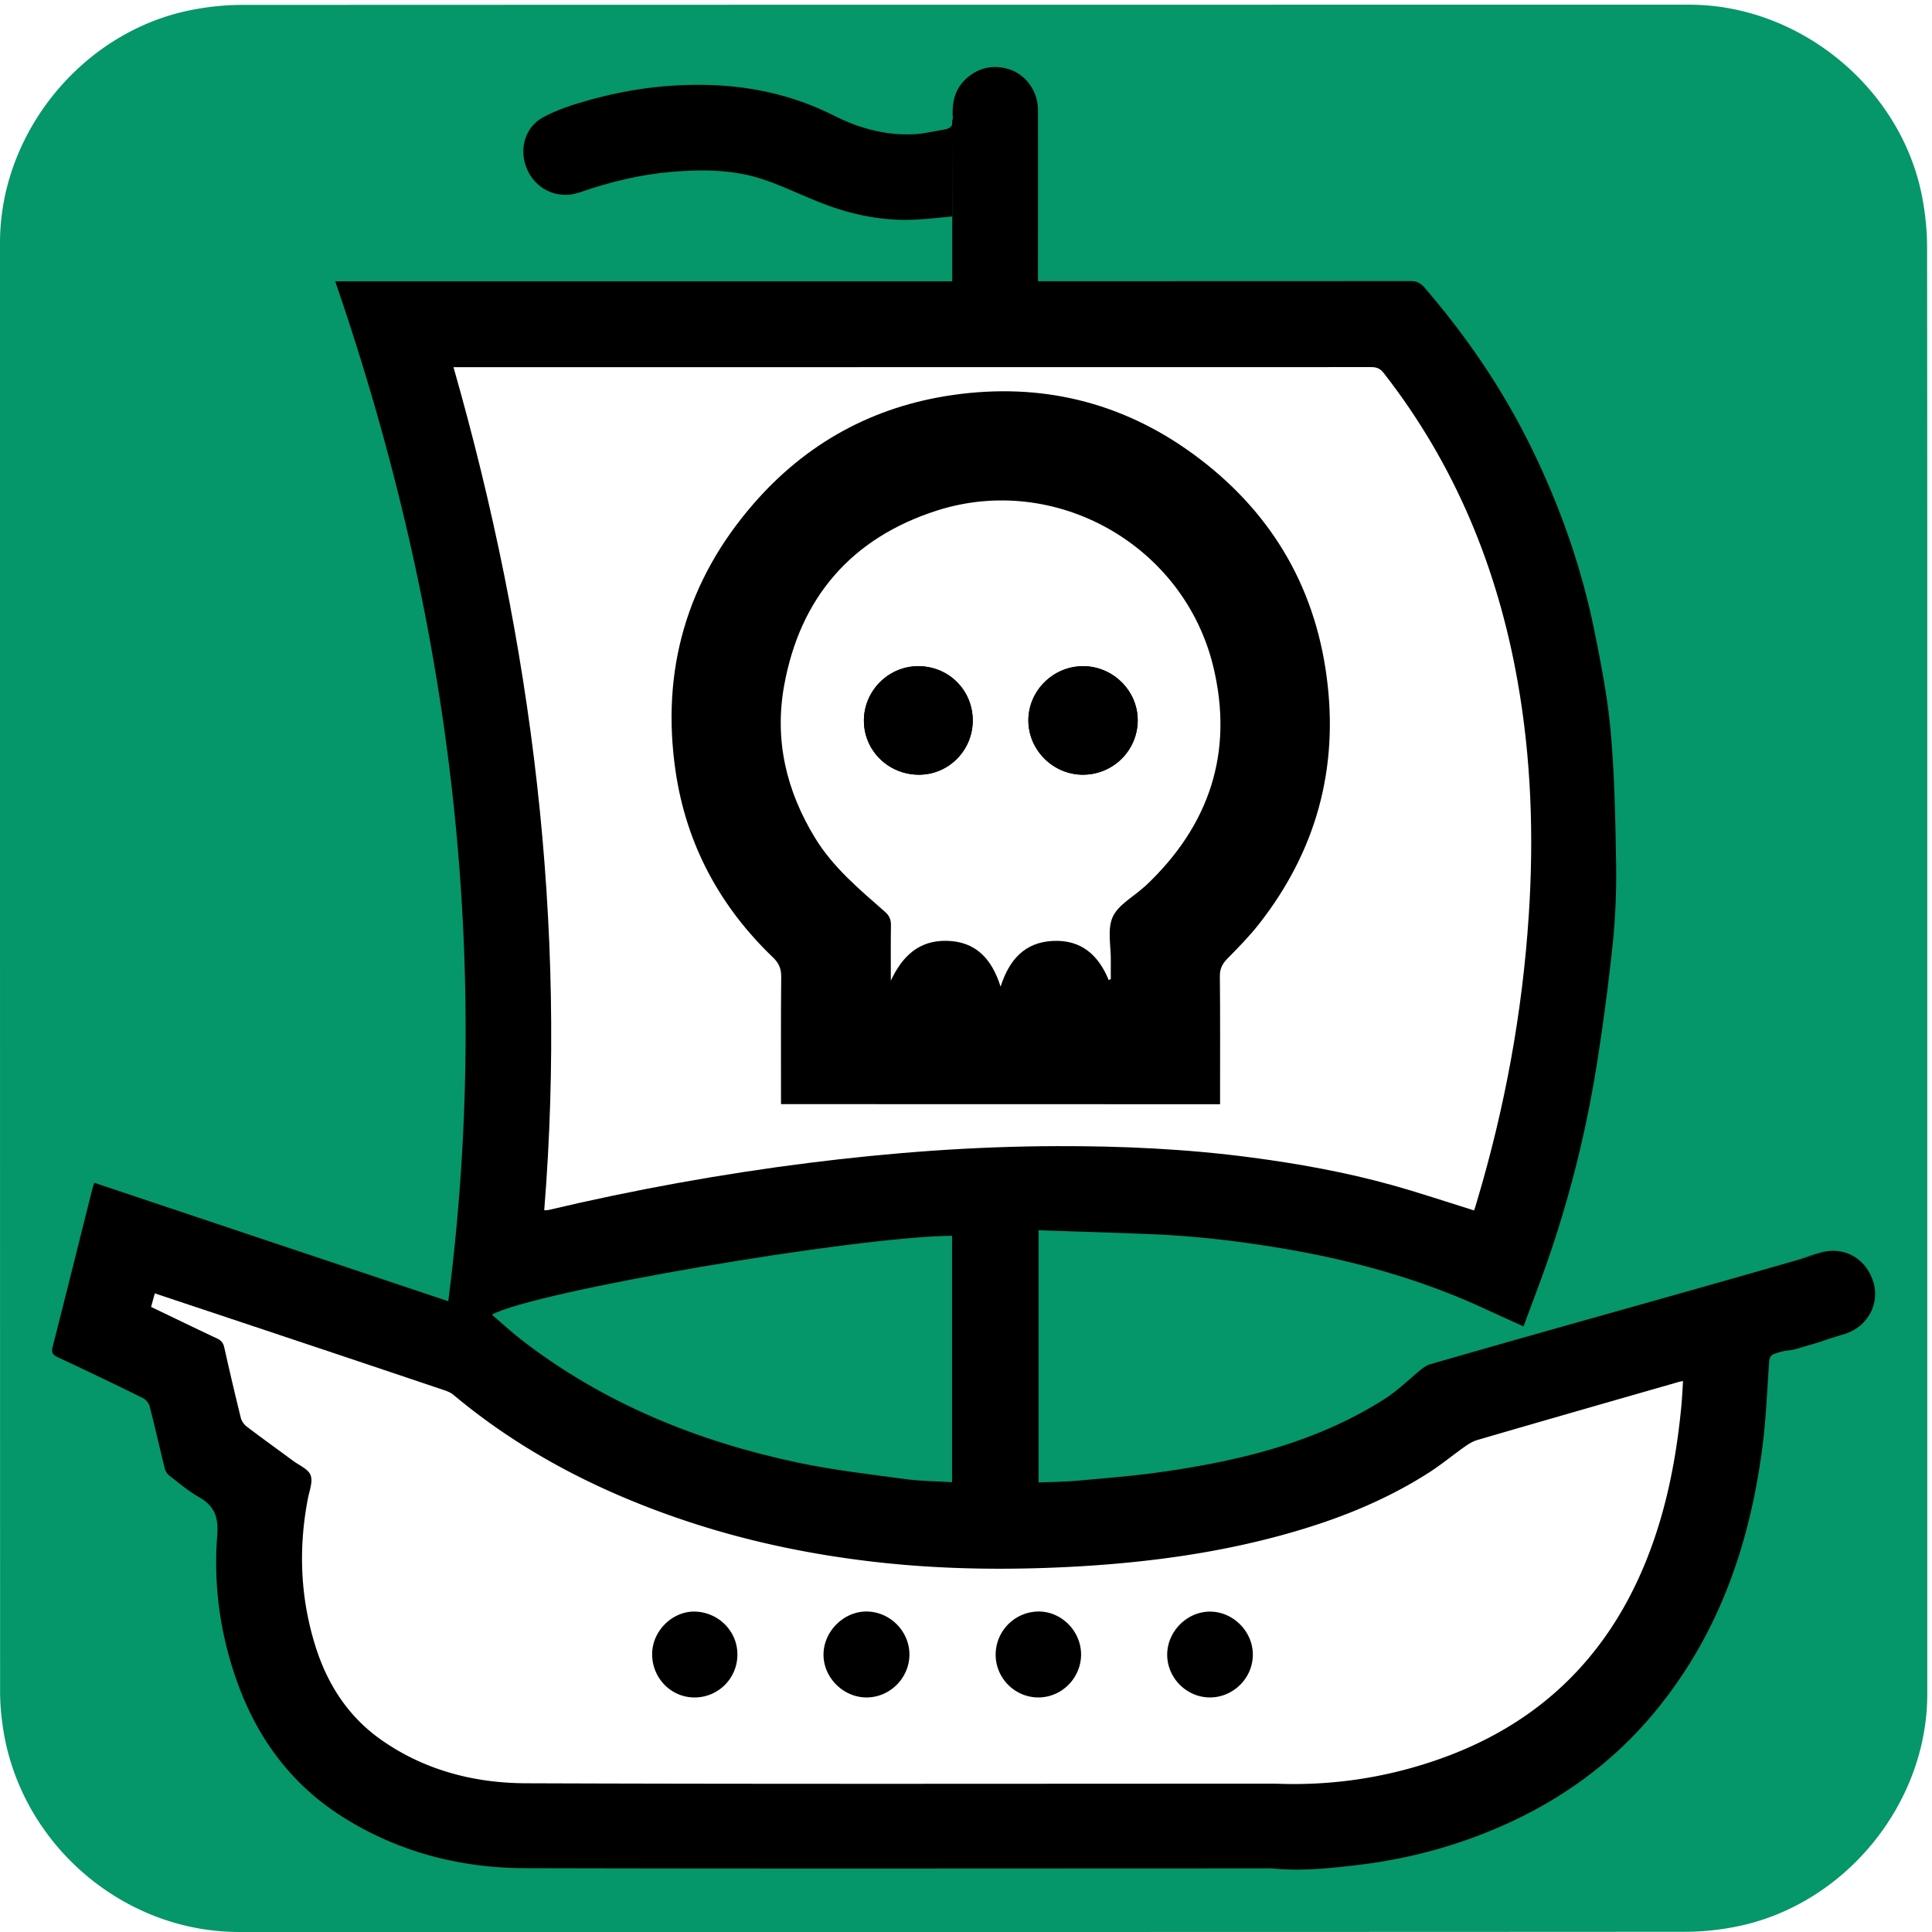 <svg xmlns="http://www.w3.org/2000/svg" id="ship" viewBox="0 0 769 769" width="500" height="500" shape-rendering="geometricPrecision" text-rendering="geometricPrecision" version="1.1">
  <style id="sailing">
    @keyframes ship_animation_movement__to{0%,to{transform:translate(383.555px,385.422px)}30.303%{transform:translate(393.55px,385.42px)}70.707%{transform:translate(373.55px,385.422px)}}@keyframes ship_animation_rocking__tr{0%,50.505%,to{transform:rotate(0deg)}20.202%,80.808%{transform:rotate(-3deg)}}@keyframes flag1_f_o{0%,10.101%,12.121%,14.141%,16.162%,18.182%,2.02%,20.202%,22.222%,24.242%,26.263%,28.283%,30.303%,32.323%,34.343%,36.364%,38.384%,4.04%,40.404%,42.424%,44.444%,46.465%,48.485%,50.505%,52.525%,54.545%,56.566%,58.586%,6.061%,60.606%,62.626%,64.646%,66.667%,68.687%,70.707%,72.727%,74.747%,76.768%,78.788%,8.081%,80.808%,82.828%,84.848%,86.869%,88.889%,90.909%,92.929%,94.949%,96.97%,98.99%{fill-opacity:1}1.01%,11.111%,13.131%,15.152%,17.172%,19.192%,21.212%,23.232%,25.253%,27.273%,29.293%,3.03%,31.313%,33.333%,35.354%,37.374%,39.394%,41.414%,43.434%,45.455%,47.475%,49.495%,5.051%,51.515%,53.535%,55.556%,57.576%,59.596%,61.616%,63.636%,65.657%,67.677%,69.697%,7.071%,71.717%,73.737%,75.758%,77.778%,79.798%,81.818%,83.838%,85.859%,87.879%,89.899%,9.091%,91.919%,93.939%,95.96%,97.98%,to{fill-opacity:0}}@keyframes flag2_f_o{0%,10.101%,12.121%,14.141%,16.162%,18.182%,2.02%,20.202%,22.222%,24.242%,26.263%,28.283%,30.303%,32.323%,34.343%,36.364%,38.384%,4.04%,40.404%,42.424%,44.444%,46.465%,48.485%,50.505%,52.525%,54.545%,56.566%,58.586%,6.061%,60.606%,62.626%,64.646%,66.667%,68.687%,70.707%,72.727%,74.747%,76.768%,78.788%,8.081%,80.808%,82.828%,84.848%,86.869%,88.889%,90.909%,92.929%,94.949%,96.97%,98.99%{fill-opacity:0}1.01%,11.111%,13.131%,15.152%,17.172%,19.192%,21.212%,23.232%,25.253%,27.273%,29.293%,3.03%,31.313%,33.333%,35.354%,37.374%,39.394%,41.414%,43.434%,45.455%,47.475%,49.495%,5.051%,51.515%,53.535%,55.556%,57.576%,59.596%,61.616%,63.636%,65.657%,67.677%,69.697%,7.071%,71.717%,73.737%,75.758%,77.778%,79.798%,81.818%,83.838%,85.859%,87.879%,89.899%,9.091%,91.919%,93.939%,95.96%,97.98%,to{fill-opacity:1}}#ship{pointer-events:all}#ship *{animation-play-state:paused!important}#ship:hover *{animation-play-state:running!important}#ship_animation_movement{animation:ship_animation_movement__to 9900ms linear infinite normal forwards}#ship_animation_rocking{animation:ship_animation_rocking__tr 9900ms linear infinite normal forwards}#flag1{animation:flag1_f_o 9900ms linear infinite normal forwards}#flag2{animation:flag2_f_o 9900ms linear infinite normal forwards}
  </style>
  <g id="background" transform="matrix(4 0 0 4 -887.96 -2344.006)">
    <path id="square" d="M413.77 682.38v72.19c0 11.03-8.32 21.11-19.18 23.18-1.61.31-3.27.48-4.9.48-47.97.03-95.93.02-143.9.02-11.76 0-22.02-9.02-23.56-20.72a23.27 23.27 0 01-.23-3.12c-.01-48.09-.01-96.18-.01-144.26 0-11.03 8.32-21.12 19.18-23.18 1.61-.31 3.27-.48 4.9-.48 48.01-.02 96.02-.02 144.02-.02 11.03 0 21.13 8.33 23.18 19.18.3 1.61.48 3.27.48 4.9.03 23.94.02 47.89.02 71.83z" fill="#059669" stroke="none" stroke-width="1"/>
  </g>
  <g id="ship_animation_movement" transform="translate(383.555 385.422)">
    <g id="ship_animation_rocking">
      <g id="ship_top" transform="matrix(4 0 0 4 -1271.489 -2729.383)">
        <g id="ship_group" stroke="none" stroke-width="1">
          <path id="ship_outline" d="M316.8 597.79c-.08-1.24.04-2.44.87-3.48 1.19-1.46 2.98-2.01 4.78-1.41 1.65.55 2.82 2.2 2.82 4.03.01 5.37 0 10.74 0 16.11v.93h.99c12.02 0 24.04 0 36.06-.01.6 0 .99.16 1.4.63 4.16 4.83 7.73 10.04 10.55 15.76 2.91 5.9 5.09 12.07 6.39 18.52.67 3.33 1.32 6.68 1.61 10.06.38 4.34.46 8.71.53 13.06.04 2.68-.07 5.37-.35 8.03a225.8 225.8 0 01-1.61 12.12 114.26 114.26 0 01-4.51 18.3c-.84 2.51-1.8 4.97-2.74 7.54-1.28-.58-2.48-1.12-3.67-1.67-6.33-2.95-12.98-4.82-19.85-6.01-4.42-.76-8.86-1.3-13.34-1.49-3.78-.16-7.56-.27-11.4-.4v25.1c1.39-.06 2.76-.07 4.12-.2 2.76-.25 5.54-.47 8.28-.87 7.79-1.12 15.36-2.97 22.09-7.28 1.3-.83 2.4-1.95 3.61-2.92.26-.21.56-.41.88-.5 15.22-4.38 20.97-5.9 36.19-10.27 5.56-1.6-2.91.72 2.67-.84 2.38-.66 4.55.63 5.24 2.99.63 2.16-.62 4.43-2.89 5.12-3.29 1-.93.36-4.23 1.31-1.33.46-1.35.18-2.62.62-.49.14-.61.38-.64.83-.2 2.75-.3 5.51-.64 8.23-1.23 9.75-4.31 18.79-10.64 26.49-3.74 4.56-8.32 8.09-13.62 10.68-5.17 2.52-10.63 4.06-16.34 4.71-2.69.31-5.38.58-8.1.31-.27-.03-.55-.01-.83-.01-24.54 0-49.08.04-73.63-.02-6.52-.02-12.69-1.63-18.24-5.16-5.13-3.27-8.52-7.95-10.51-13.67-1.61-4.62-2.26-9.41-1.88-14.26.15-1.87-.28-2.97-1.86-3.86-1.04-.59-1.96-1.39-2.91-2.12-.21-.16-.38-.45-.45-.7-.51-2.06-.97-4.13-1.5-6.18-.08-.32-.39-.69-.69-.84-2.8-1.38-5.62-2.73-8.45-4.05-.53-.25-.66-.47-.51-1.07 1.34-5.24 2.64-10.5 3.96-15.74.04-.17.11-.33.19-.55 11.74 3.93 23.4 7.83 35.21 11.78 4.47-34.78.11-68.48-11.25-101.49h61.4v-15.99l.06-.2z" fill="#000"/>
          <path id="deck_holes" d="M237.01 716.03c2.23 1.07 4.39 2.12 6.56 3.14.44.2.63.47.73.93.52 2.32 1.06 4.64 1.63 6.94.08.33.32.69.59.89 1.51 1.15 3.06 2.26 4.6 3.4.62.46 1.53.83 1.76 1.44.25.65-.12 1.55-.27 2.34-.97 5.04-.75 10.03.83 14.92 1.22 3.75 3.32 6.91 6.6 9.17 4.29 2.97 9.18 4.21 14.28 4.23 24.66.09 49.33.04 73.99.04.3 0 .6 0 .9.01 5.26.18 10.4-.57 15.39-2.25 10.17-3.41 17.25-10.09 21.23-20.07 1.93-4.83 2.92-9.88 3.43-15.03.09-.88.13-1.77.19-2.72-.24.05-.36.07-.47.1-6.66 1.91-13.33 3.82-19.98 5.76-.44.13-.86.38-1.24.65-1.19.84-2.31 1.77-3.53 2.56-4.62 2.97-9.68 4.91-14.95 6.33-6.48 1.75-13.1 2.63-19.79 3.03-6.9.4-13.78.34-20.65-.46-6.54-.76-12.94-2.12-19.17-4.25-8.22-2.81-15.85-6.73-22.55-12.34-.26-.22-.59-.36-.92-.47-6.38-2.15-12.77-4.29-19.16-6.42-3.2-1.07-6.4-2.13-9.65-3.22-.13.45-.24.85-.38 1.35z" fill="#000"/>
          <path id="inner_chunk" d="M316.72 733.48v-24.52c-9.83.1-41.7 5.56-45.79 7.85.99.85 1.94 1.73 2.96 2.52 8.17 6.31 17.49 10.09 27.51 12.21 3.51.74 7.09 1.15 10.66 1.63 1.52.21 3.07.21 4.66.31z" fill="#059669"/>
          <path id="sail" d="M368.67 706.44c-2.82-.88-5.5-1.78-8.23-2.54-4.54-1.26-9.18-2.1-13.86-2.72-6.45-.86-12.94-1.16-19.44-1.14-8.26.02-16.49.64-24.68 1.67-8.71 1.1-17.33 2.66-25.88 4.68-.11.03-.24.02-.44.03 2.29-28.52-1.17-56.39-9.03-83.89h.85c30.16 0 60.32 0 90.49-.01.56 0 .9.17 1.24.61 7.08 9.08 11.32 19.39 13.31 30.67 1.36 7.7 1.62 15.45 1.11 23.24-.63 9.7-2.38 19.19-5.16 28.5-.08.3-.19.6-.28.9zm-64.75-18.03h34.18v-.87c0-3.03.01-6.07-.02-9.1-.01-.58.2-.97.59-1.37.84-.86 1.69-1.72 2.43-2.66 4.46-5.67 6.23-12.13 5.29-19.25-.96-7.25-4.5-13.06-10.41-17.36-5.59-4.07-11.89-5.57-18.72-4.58-6.2.89-11.4 3.75-15.5 8.47-5.2 5.99-7.21 12.98-6.06 20.82.84 5.7 3.44 10.54 7.6 14.51.46.44.62.89.62 1.51-.03 3.01-.01 6.02-.01 9.03.01.26.01.53.01.85z" fill="#FFF"/>
          <path id="skull_outline" d="M299.7 695.86v-1.1c0-3.85-.02-7.7.02-11.54.01-.79-.2-1.36-.79-1.93-5.32-5.09-8.65-11.27-9.72-18.55-1.47-10.02 1.1-18.96 7.75-26.61 5.24-6.04 11.89-9.69 19.81-10.83 8.73-1.26 16.78.65 23.93 5.86 7.55 5.5 12.08 12.93 13.3 22.2 1.21 9.11-1.06 17.36-6.76 24.61-.95 1.2-2.03 2.31-3.11 3.4-.5.51-.77 1.01-.76 1.75.04 3.88.02 7.76.02 11.64v1.11c-14.58-.01-29.09-.01-43.69-.01zm32.61-12.34c.08-.03.15-.07.23-.1 0-.6-.01-1.2 0-1.79.02-1.47-.37-3.13.18-4.37.53-1.21 2.02-1.99 3.09-2.96l.15-.12c6.4-6.01 8.84-13.33 6.77-21.87-2.92-12.07-15.69-19.29-27.51-15.5-8.46 2.71-13.61 8.62-15.19 17.42-.98 5.44.22 10.48 3.09 15.17 1.79 2.92 4.38 5.08 6.91 7.3.46.4.64.79.63 1.38-.04 1.83-.01 3.67-.01 5.5 1.13-2.42 2.77-4.01 5.54-3.96 2.88.05 4.5 1.76 5.38 4.56.87-2.7 2.42-4.42 5.22-4.55 2.78-.14 4.5 1.39 5.52 3.89z" fill="#000"/>
          <path id="deck" d="M388.98 723.52c-6.66 1.91-13.33 3.82-19.98 5.76-.44.13-.86.38-1.24.65-1.19.84-2.31 1.77-3.53 2.56-4.62 2.97-9.68 4.91-14.95 6.33-6.48 1.75-13.1 2.63-19.79 3.03-6.9.4-13.78.34-20.65-.46-6.54-.76-12.94-2.12-19.17-4.25-8.22-2.81-15.85-6.73-22.55-12.34-.26-.22-.59-.36-.92-.47-6.38-2.15-12.77-4.29-19.16-6.42-3.2-1.07-6.4-2.13-9.65-3.22-.12.45-.24.85-.37 1.35 2.23 1.07 4.39 2.12 6.56 3.14.44.2.63.47.73.93.52 2.32 1.06 4.64 1.63 6.94.08.33.32.69.59.89 1.51 1.15 3.06 2.26 4.6 3.4.62.46 1.53.83 1.76 1.44.25.65-.12 1.55-.27 2.34-.97 5.04-.75 10.03.83 14.92 1.22 3.75 3.32 6.91 6.6 9.17 4.29 2.97 9.18 4.21 14.28 4.23 24.66.09 49.33.04 73.99.04.3 0 .6 0 .9.01 5.26.18 10.4-.57 15.39-2.25 10.17-3.41 17.25-10.09 21.23-20.07 1.93-4.83 2.92-9.88 3.43-15.03.09-.88.13-1.77.19-2.72-.25.04-.37.06-.48.1zm-98.01 31.38c-2.32-.07-4.15-2.03-4.09-4.41.05-2.27 2.08-4.22 4.31-4.13 2.37.09 4.22 2.03 4.17 4.35a4.258 4.258 0 01-4.39 4.19zm17.22 0c-2.31-.01-4.28-1.99-4.26-4.29.02-2.3 2.03-4.29 4.31-4.26 2.33.03 4.25 1.98 4.24 4.3-.02 2.34-1.96 4.26-4.29 4.25zm17.14 0c-2.34.01-4.26-1.9-4.27-4.24a4.298 4.298 0 014.22-4.31c2.29-.04 4.26 1.91 4.28 4.25.01 2.35-1.91 4.29-4.23 4.3zm17.05 0c-2.32 0-4.26-1.95-4.25-4.27.01-2.31 1.98-4.28 4.27-4.27 2.3.01 4.26 1.98 4.25 4.29 0 2.32-1.94 4.25-4.27 4.25z" fill="#FFF"/>
          <path id="skull_main" d="M332.31 683.52c-1.02-2.5-2.74-4.03-5.54-3.9-2.8.13-4.35 1.84-5.22 4.55-.88-2.8-2.5-4.51-5.38-4.56-2.77-.05-4.41 1.55-5.54 3.96 0-1.83-.02-3.67.01-5.5.01-.6-.17-.98-.63-1.38-2.53-2.22-5.12-4.38-6.91-7.3-2.87-4.69-4.07-9.73-3.09-15.17 1.59-8.81 6.74-14.71 15.19-17.42 11.82-3.79 24.58 3.43 27.51 15.5 2.07 8.54-.37 15.86-6.77 21.87l-.15.12c-1.07.97-2.56 1.76-3.09 2.96-.55 1.24-.16 2.89-.18 4.37-.01.6 0 1.2 0 1.79-.06.04-.13.07-.21.11zm-13.53-25.88c-.03-3.02-2.43-5.38-5.46-5.36-2.97.02-5.41 2.5-5.37 5.49.04 2.98 2.5 5.34 5.54 5.31 2.94-.03 5.31-2.46 5.29-5.44zm10.94 5.44c3.01.01 5.45-2.39 5.47-5.38.02-2.96-2.45-5.42-5.44-5.42s-5.46 2.47-5.44 5.43c.02 2.94 2.47 5.36 5.41 5.37z" fill="#FFF"/>
          <g id="skull_eyes" fill="#000">
            <path id="skull_eye1" d="M318.78 657.64c.03 2.97-2.35 5.41-5.29 5.44-3.04.03-5.5-2.33-5.54-5.31-.04-2.99 2.39-5.47 5.37-5.49 3.03-.01 5.43 2.34 5.46 5.36z"/>
            <path id="skull_eye2" d="M329.72 663.08c-2.94-.01-5.38-2.44-5.4-5.37-.02-2.96 2.45-5.43 5.44-5.43s5.46 2.46 5.44 5.42c-.03 2.99-2.47 5.39-5.48 5.38z"/>
          </g>
          <path id="flag1" d="M316.74 607.53c-1.2.11-2.37.25-3.53.31-3.25.18-6.37-.44-9.39-1.61-1.98-.76-3.89-1.72-5.89-2.39-2.91-.97-5.94-1.01-8.99-.76-3.18.26-6.25 1-9.26 2.05-2.05.72-4.18-.16-5.14-2.07-.98-1.94-.45-4.33 1.46-5.38 1.42-.78 3.02-1.29 4.6-1.73 3.6-1.01 7.29-1.54 11.04-1.52 4.66.02 9.12.94 13.32 3.06 2.49 1.26 5.13 1.99 7.94 1.86 1.04-.05 2.07-.31 3.1-.48.61-.1.85-.43.81-1.09l-.07 9.75z" fill="#000"/>
          <path id="flag2" d="M316.74 597.13c-1.2-.11-2.37-.25-3.53-.31-3.25-.18-6.37.44-9.39 1.61-1.98.76-3.89 1.72-5.89 2.39-2.91.97-5.94 1.01-8.99.76-3.18-.26-6.25-1-9.26-2.05-2.05-.72-4.18.16-5.14 2.07-.98 1.94-.45 4.33 1.46 5.38 1.42.78 3.02 1.29 4.6 1.73 3.6 1.01 7.29 1.54 11.04 1.52 4.66-.02 9.12-.94 13.32-3.06 2.49-1.26 5.13-1.99 7.94-1.86 1.04.05 2.07.31 3.1.48.61.1.85.43.81 1.09l-.07-9.75z" fill="#000" fill-opacity="0"/>
        </g>
      </g>
    </g>
  </g>
</svg>
